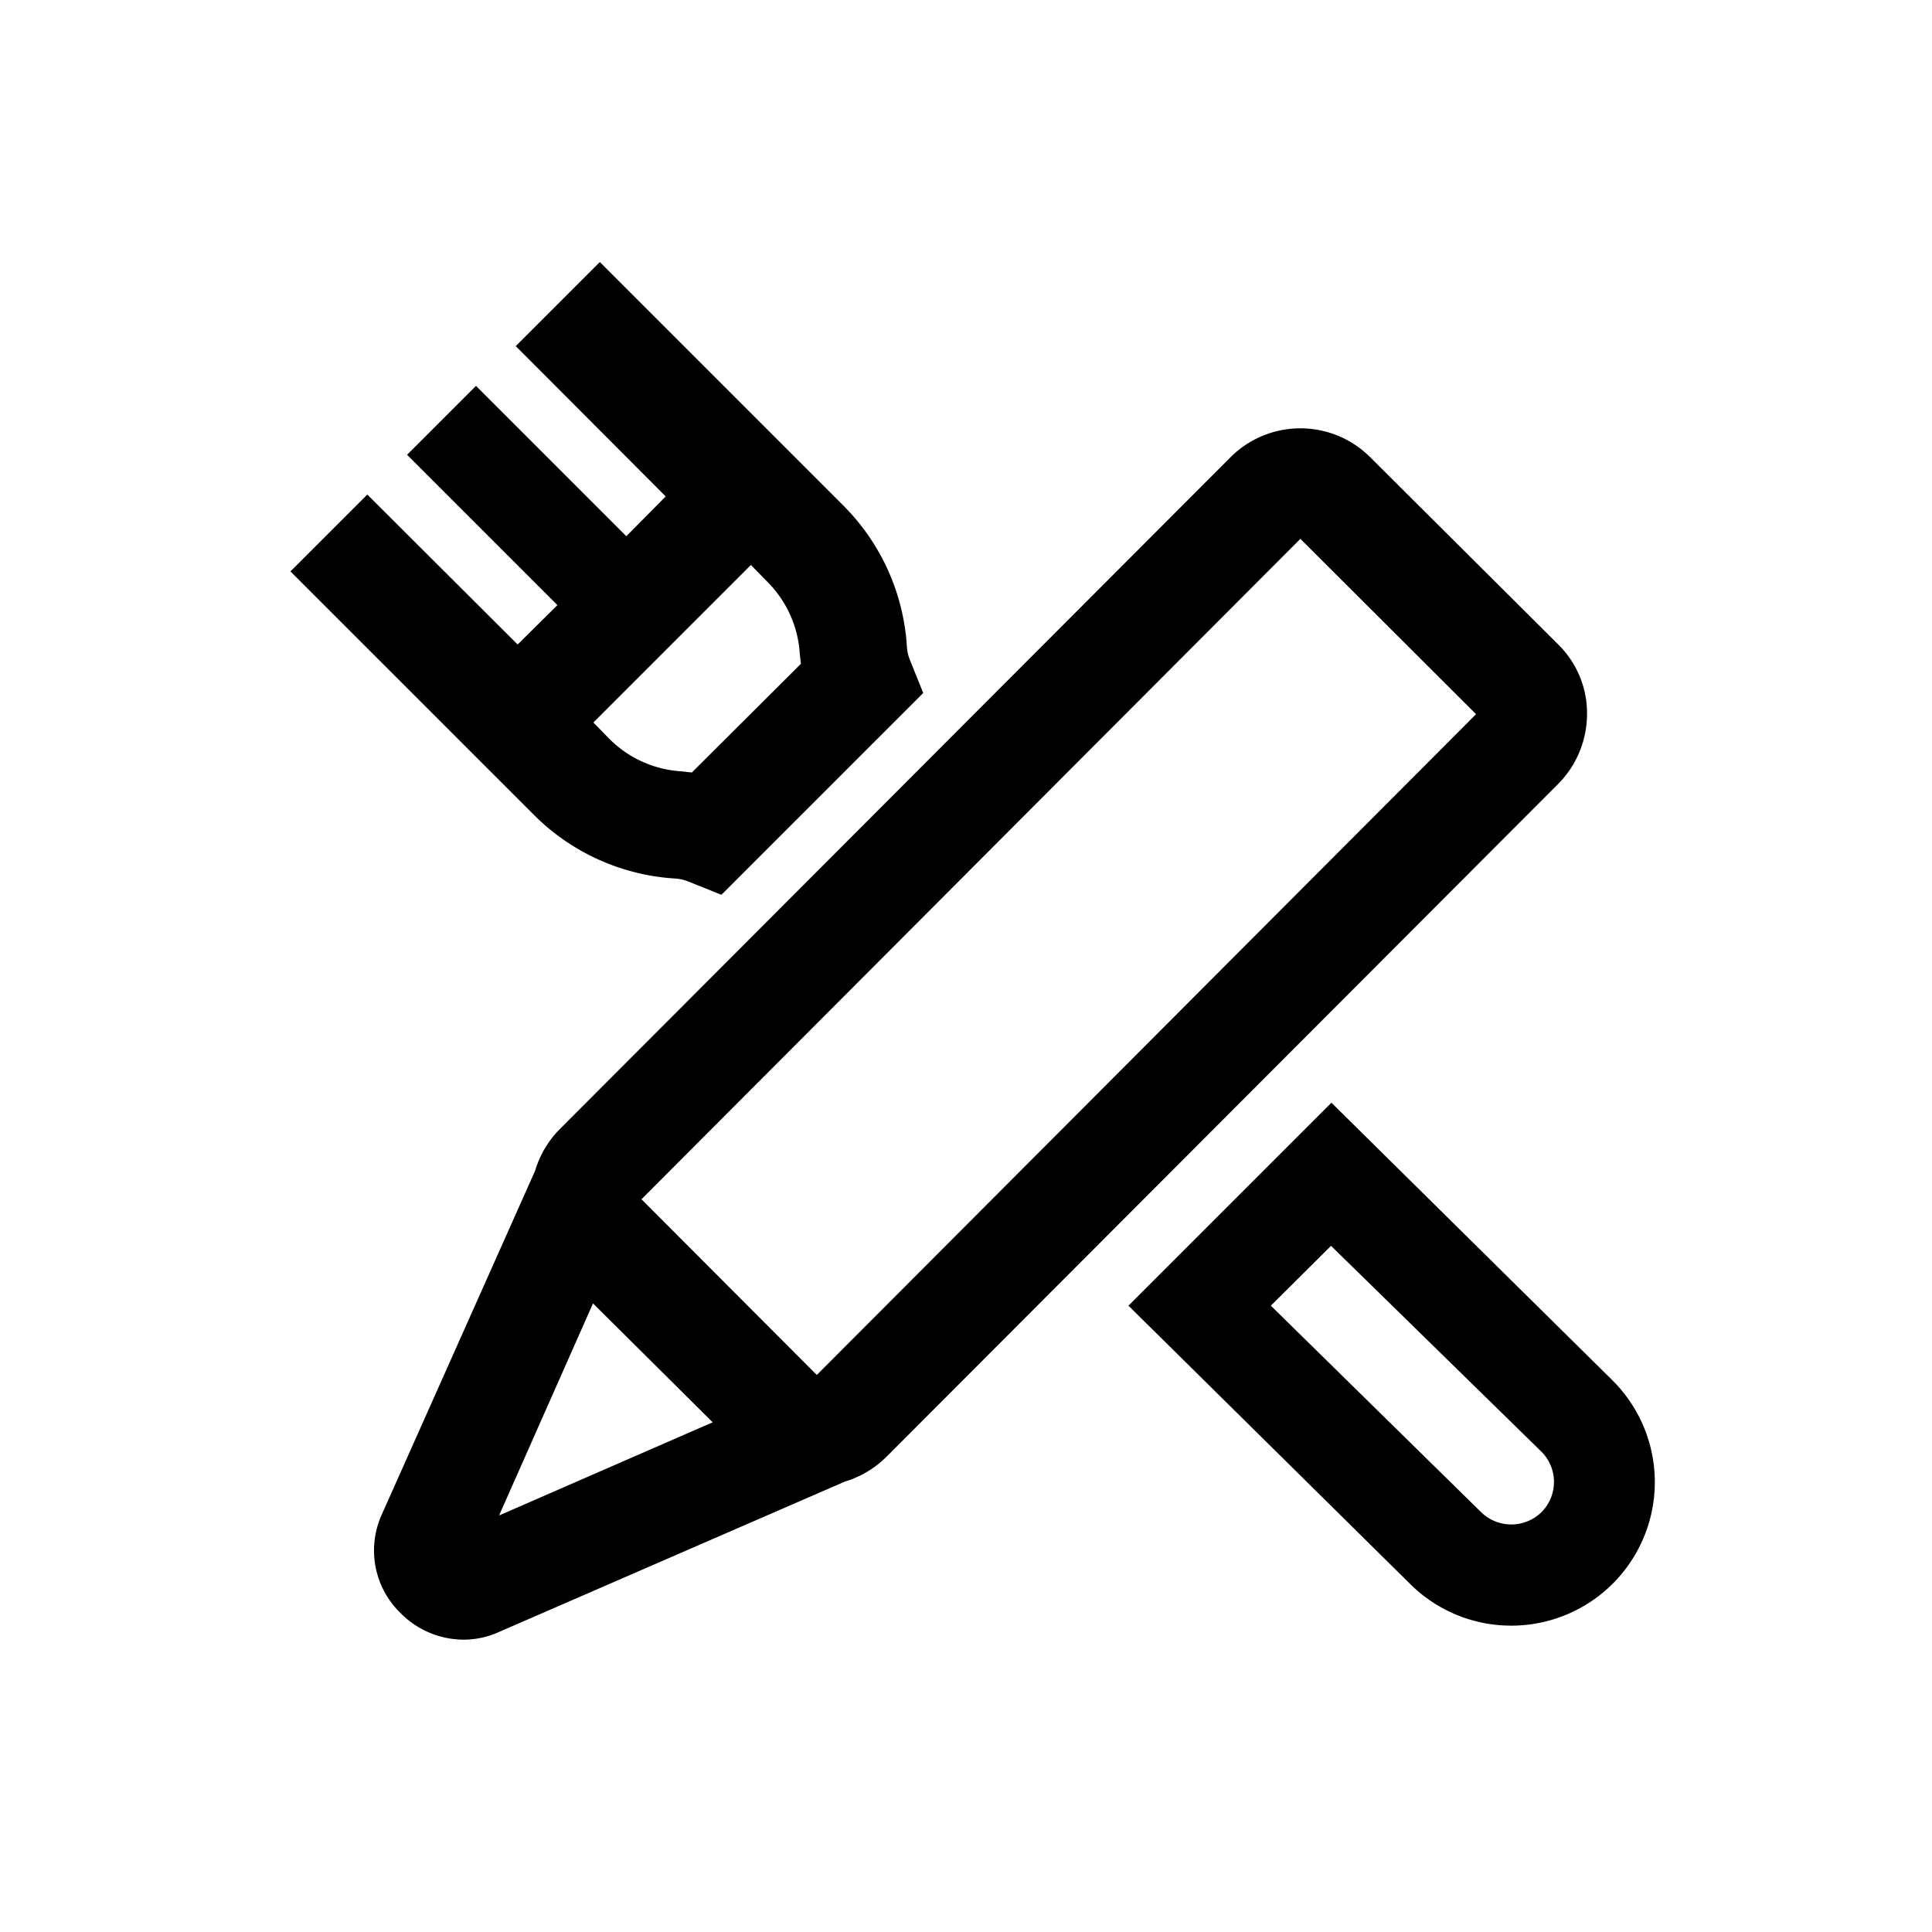 <svg xmlns="http://www.w3.org/2000/svg" viewBox="0 0 510.2 510.2"><path d="M399 429.3a37.8 37.8 0 0 1-26.7-11.1L298 344.8l53.6-53.6 74.3 73.4a37.9 37.9 0 0 1-26.8 64.7zm-63.4-84.5l55.5 54.5a11.4 11.4 0 0 0 16 0 11.3 11.3 0 0 0 0-15.9L351.5 329z"></path><path d="M240.3 174.3a11 11 0 0 1-.8-3.4 57.7 57.7 0 0 0-16.8-37.4l-64.3-64.3-22.2 22.2 39.6 39.7-10.4 10.5-39.7-39.7-18.2 18.2 39.7 39.7-10.5 10.4L97 130.6l-20.3 20.3 64.3 64.3a57.7 57.7 0 0 0 37.3 16.8 10.8 10.8 0 0 1 3.5.8l8.7 3.5 53.3-53.3zM182.7 204l-2.7-.3a29.4 29.4 0 0 1-19-8.5l-4.3-4.4 24.6-24.6 17-17 4.3 4.4a29.4 29.4 0 0 1 8.6 19l.3 2.7z"></path><path d="M411.6 170.3l-49.9-49.7a26.1 26.1 0 0 0-36.9.3l-177 177.3a26.4 26.4 0 0 0-6.5 11L100.8 400a23 23 0 0 0 5 26 23.5 23.5 0 0 0 16.7 7 22.5 22.5 0 0 0 9.2-2l91.3-39.7a26.6 26.6 0 0 0 11.3-6.8l177-177.3a26.3 26.3 0 0 0 7.8-18.3 25.5 25.5 0 0 0-7.5-18.6zm-255 173.9l31.6 31.4-56.4 24.6zm59.1 18.9l-46.3-46.4 174-174.4 46.4 46.3z"></path></svg>